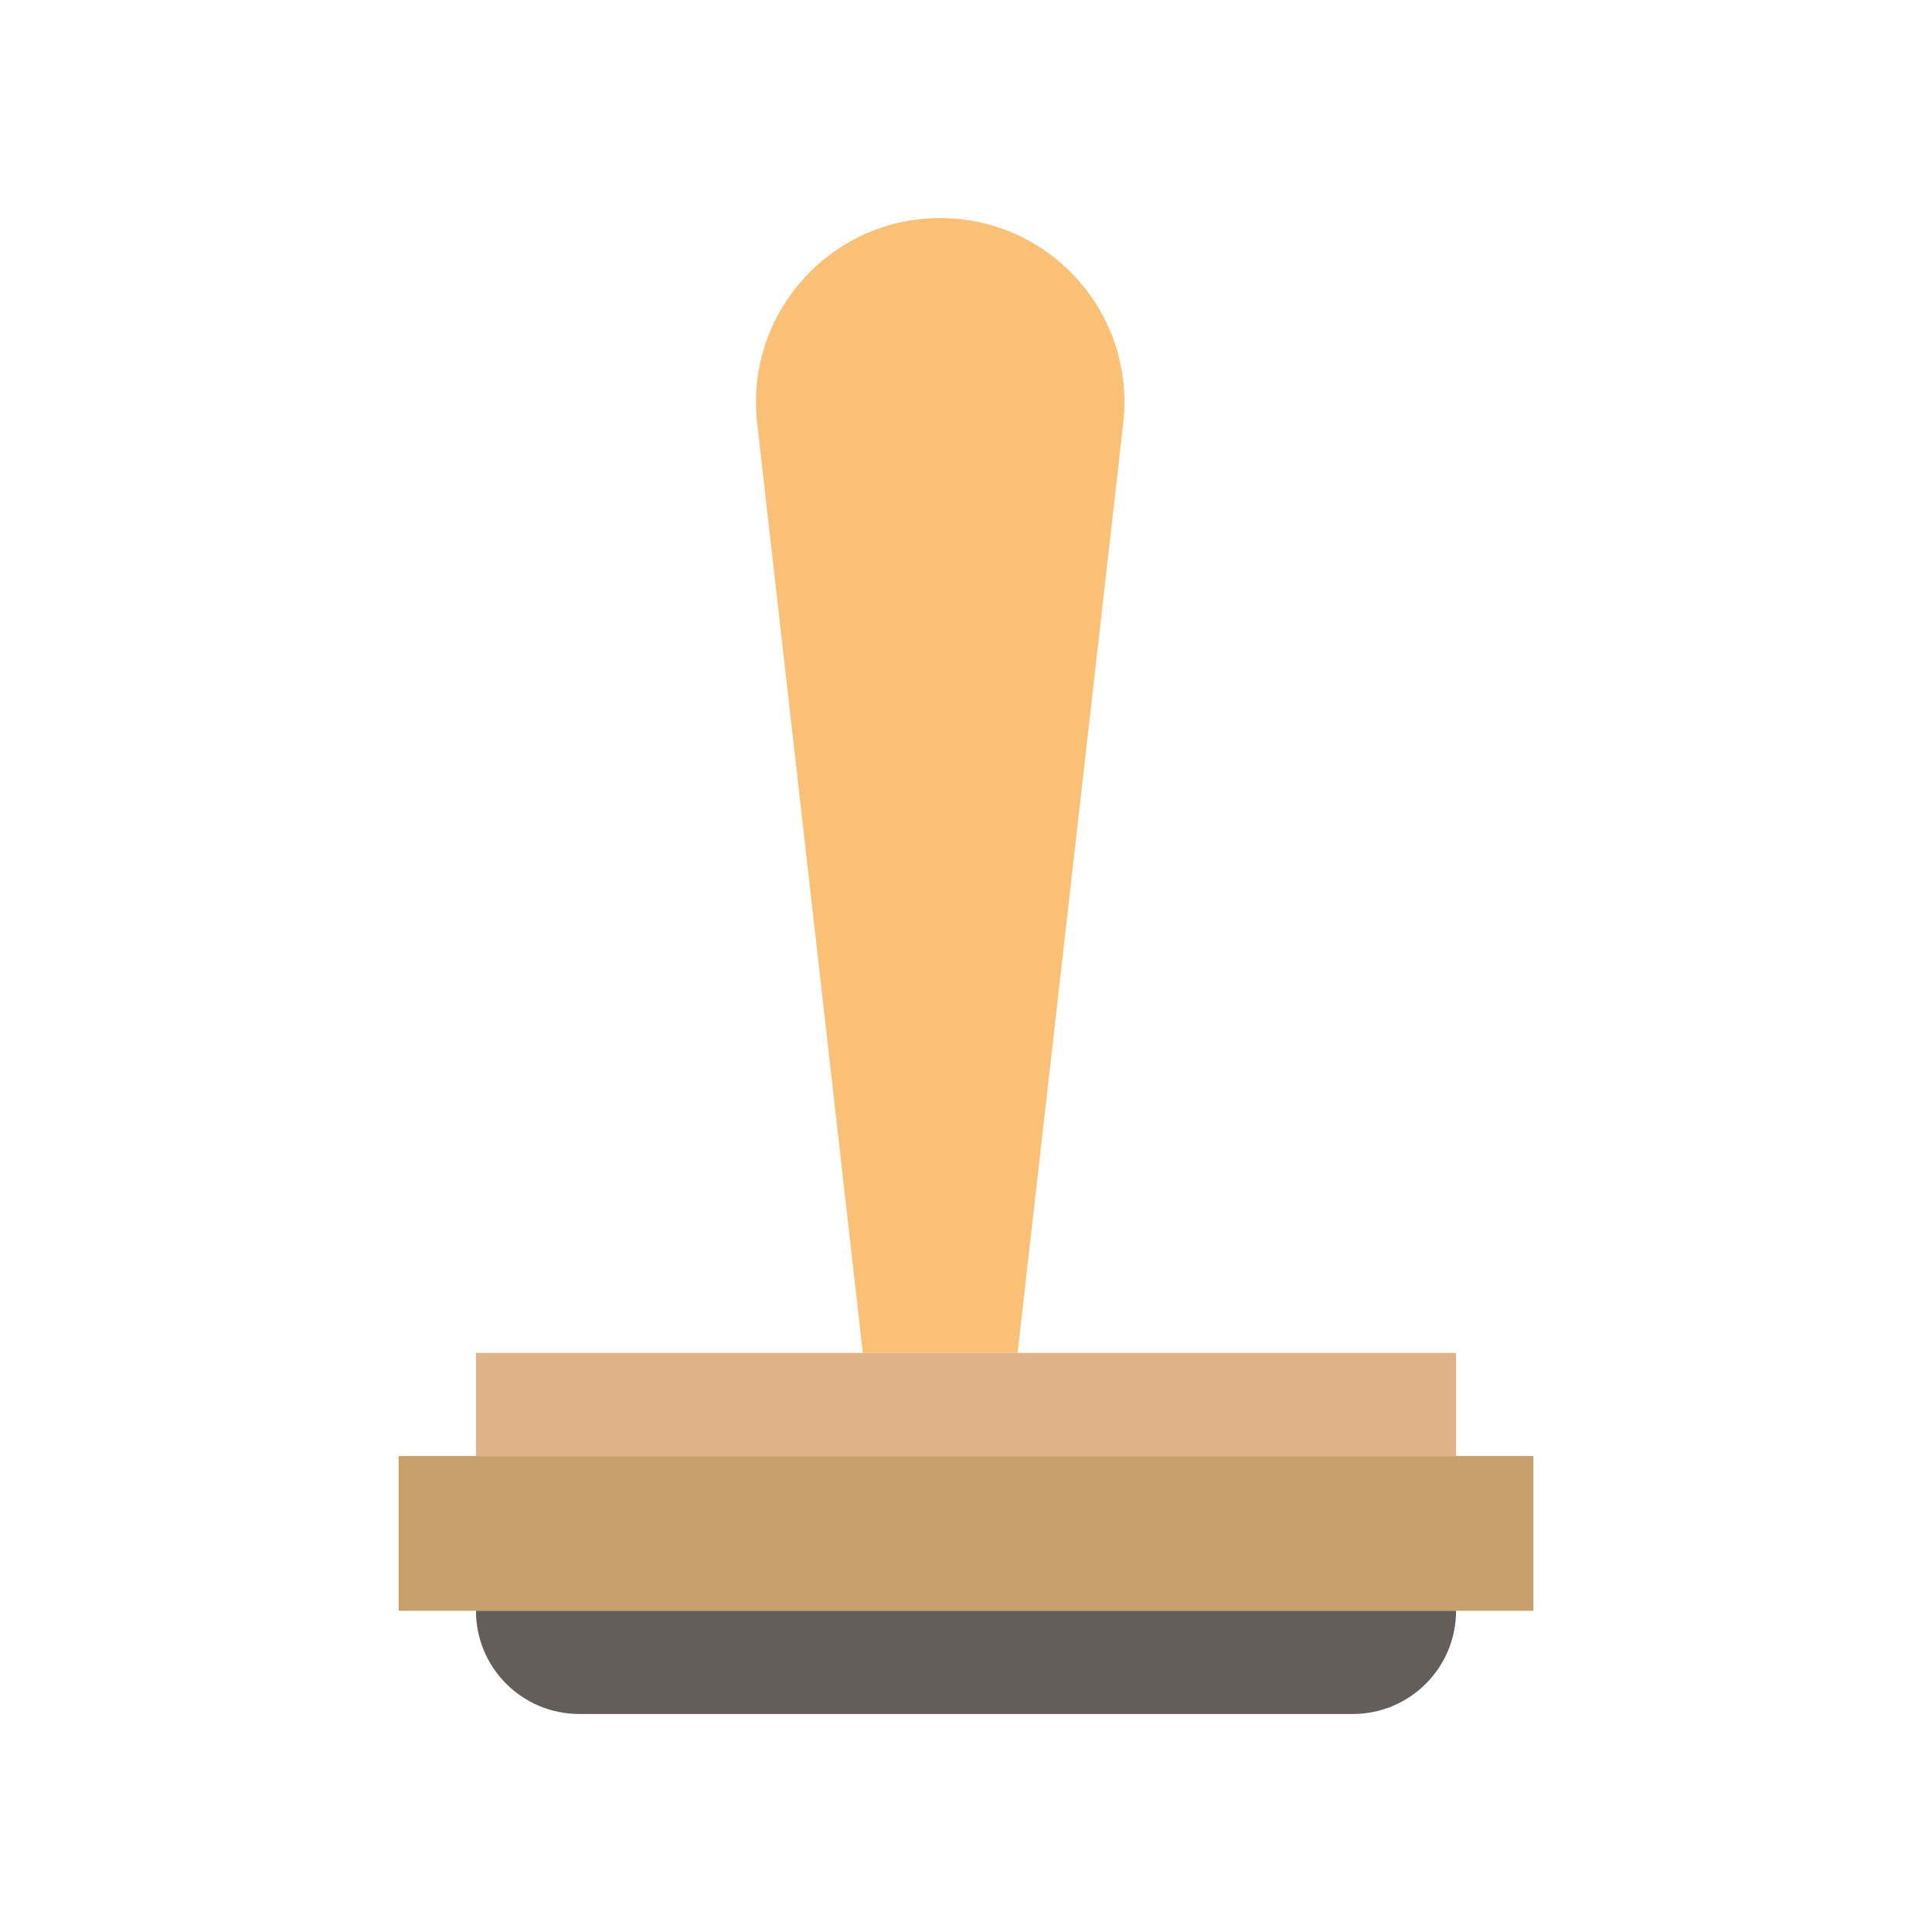 <?xml version="1.0" encoding="utf-8"?>
<!-- Generator: Adobe Illustrator 16.0.0, SVG Export Plug-In . SVG Version: 6.00 Build 0)  -->
<!DOCTYPE svg PUBLIC "-//W3C//DTD SVG 1.1//EN" "http://www.w3.org/Graphics/SVG/1.1/DTD/svg11.dtd">
<svg version="1.1" id="Capa_1" xmlns="http://www.w3.org/2000/svg" xmlns:xlink="http://www.w3.org/1999/xlink" x="0px" y="0px"
	 width="350px" height="350px" viewBox="0 0 350 350" enable-background="new 0 0 350 350" xml:space="preserve">
<g id="XMLID_2_">
	<rect id="XMLID_108_" x="72.207" y="263.776" fill="#C7A06B" width="205.586" height="28.034"/>
	<rect id="XMLID_107_" x="86.224" y="245.087" fill="#DFB288" width="177.552" height="18.689"/>
	<path id="XMLID_106_" fill="#FAC176" d="M184.345,245.087h-28.034L137.167,76.641C134.92,56.844,150.404,39.5,170.328,39.5
		s35.408,17.344,33.161,37.141L184.345,245.087z"/>
	<path id="XMLID_105_" fill="#645D5A" d="M245.087,310.5H104.914c-10.322,0-18.69-8.368-18.69-18.689h177.552
		C263.776,302.132,255.408,310.5,245.087,310.5"/>
</g>
</svg>
